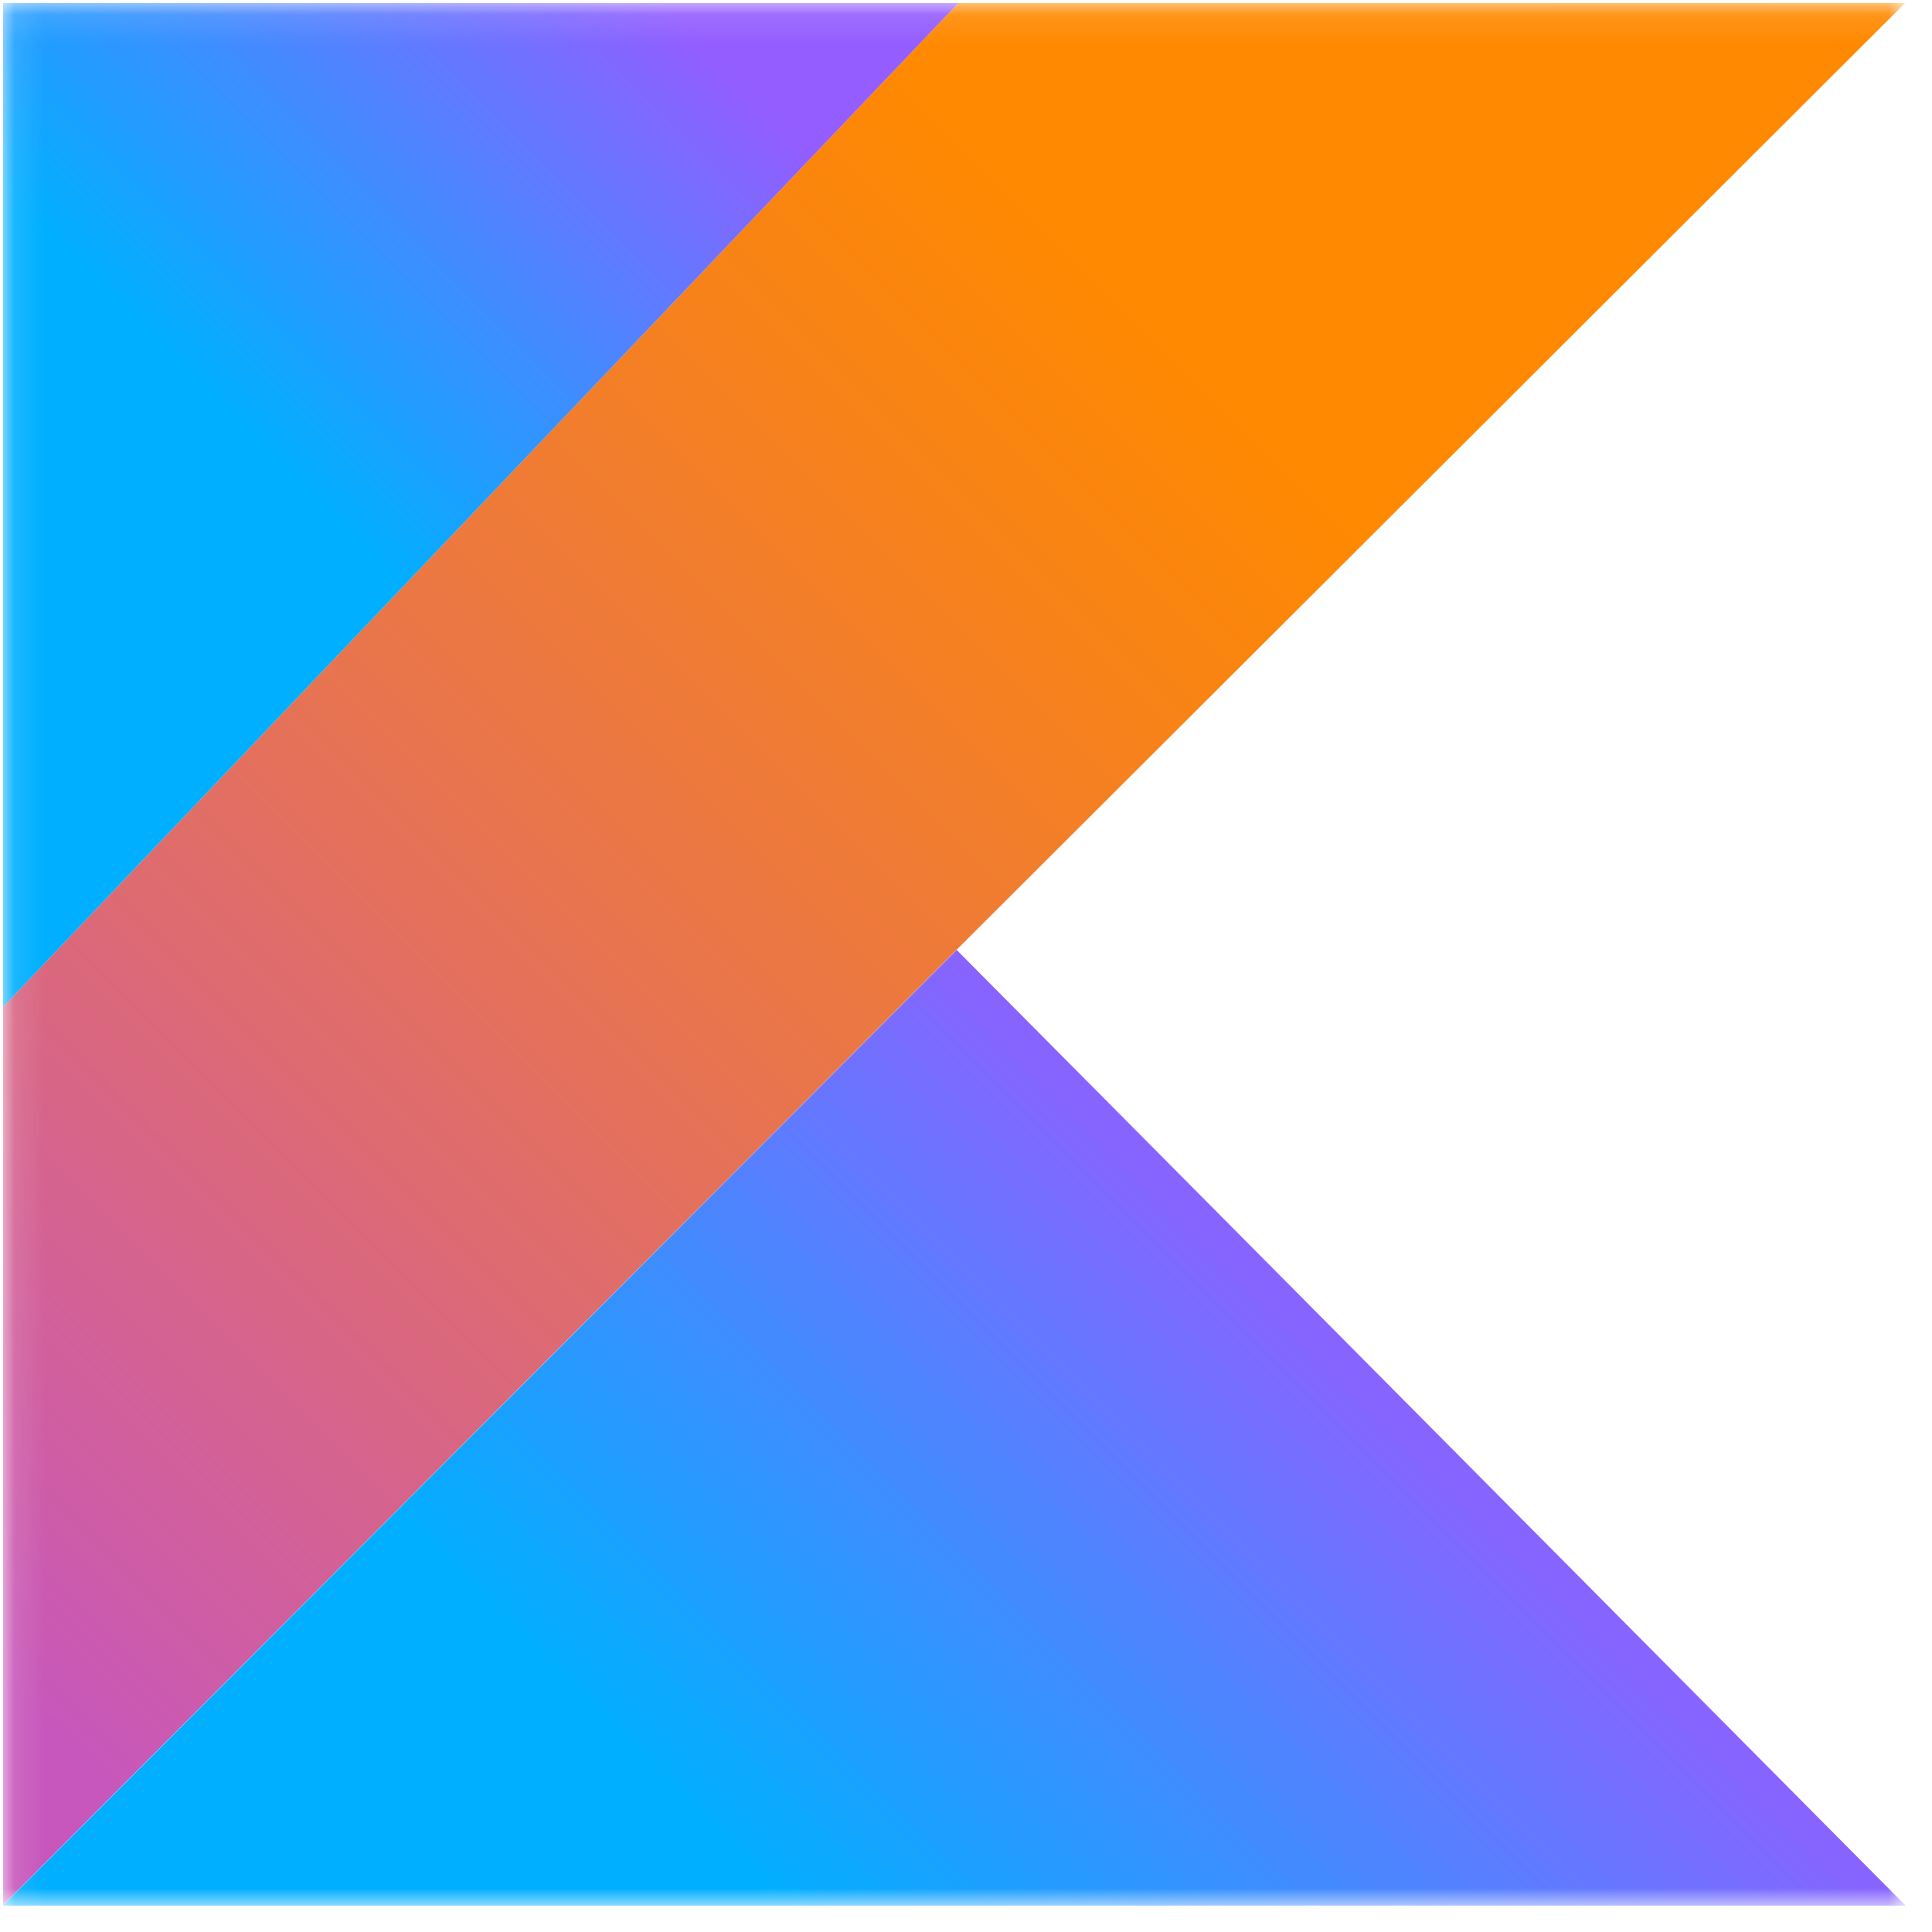 <svg width="66" height="66" viewBox="0 0 66 66" fill="none" xmlns="http://www.w3.org/2000/svg">
<g clip-path="url(#clip0_858_1231)">
<mask id="mask0_858_1231" style="mask-type:luminance" maskUnits="userSpaceOnUse" x="0" y="0" width="66" height="66">
<path d="M65.1 0.1H0.1V65.1H65.1V0.1Z" fill="white"/>
</mask>
<g mask="url(#mask0_858_1231)">
<path d="M32.743 0.1L0.095 34.408V65.091L32.682 32.443L65.101 0.085L32.743 0.1Z" fill="url(#paint0_linear_858_1231)"/>
<path d="M0.095 65.1L32.682 32.451L65.101 65.1H0.095Z" fill="url(#paint1_linear_858_1231)"/>
<path d="M0.095 0.101H32.743L0.095 34.409V0.101Z" fill="url(#paint2_linear_858_1231)"/>
</g>
</g>
<defs>
<linearGradient id="paint0_linear_858_1231" x1="-10.847" y1="59.861" x2="49.641" y2="-0.626" gradientUnits="userSpaceOnUse">
<stop offset="0.108" stop-color="#C757BC"/>
<stop offset="0.173" stop-color="#CD5CA9"/>
<stop offset="0.492" stop-color="#E8744F"/>
<stop offset="0.716" stop-color="#F88316"/>
<stop offset="0.823" stop-color="#FF8900"/>
</linearGradient>
<linearGradient id="paint1_linear_858_1231" x1="20.846" y1="76.828" x2="50.329" y2="47.345" gradientUnits="userSpaceOnUse">
<stop offset="0.296" stop-color="#00AFFF"/>
<stop offset="0.694" stop-color="#5282FF"/>
<stop offset="1" stop-color="#945DFF"/>
</linearGradient>
<linearGradient id="paint2_linear_858_1231" x1="-0.678" y1="18.038" x2="19.997" y2="-2.644" gradientUnits="userSpaceOnUse">
<stop offset="0.296" stop-color="#00AFFF"/>
<stop offset="0.694" stop-color="#5282FF"/>
<stop offset="1" stop-color="#945DFF"/>
</linearGradient>
<clipPath id="clip0_858_1231">
<rect width="65" height="65" fill="white" transform="translate(0.1 0.1)"/>
</clipPath>
</defs>
</svg>
